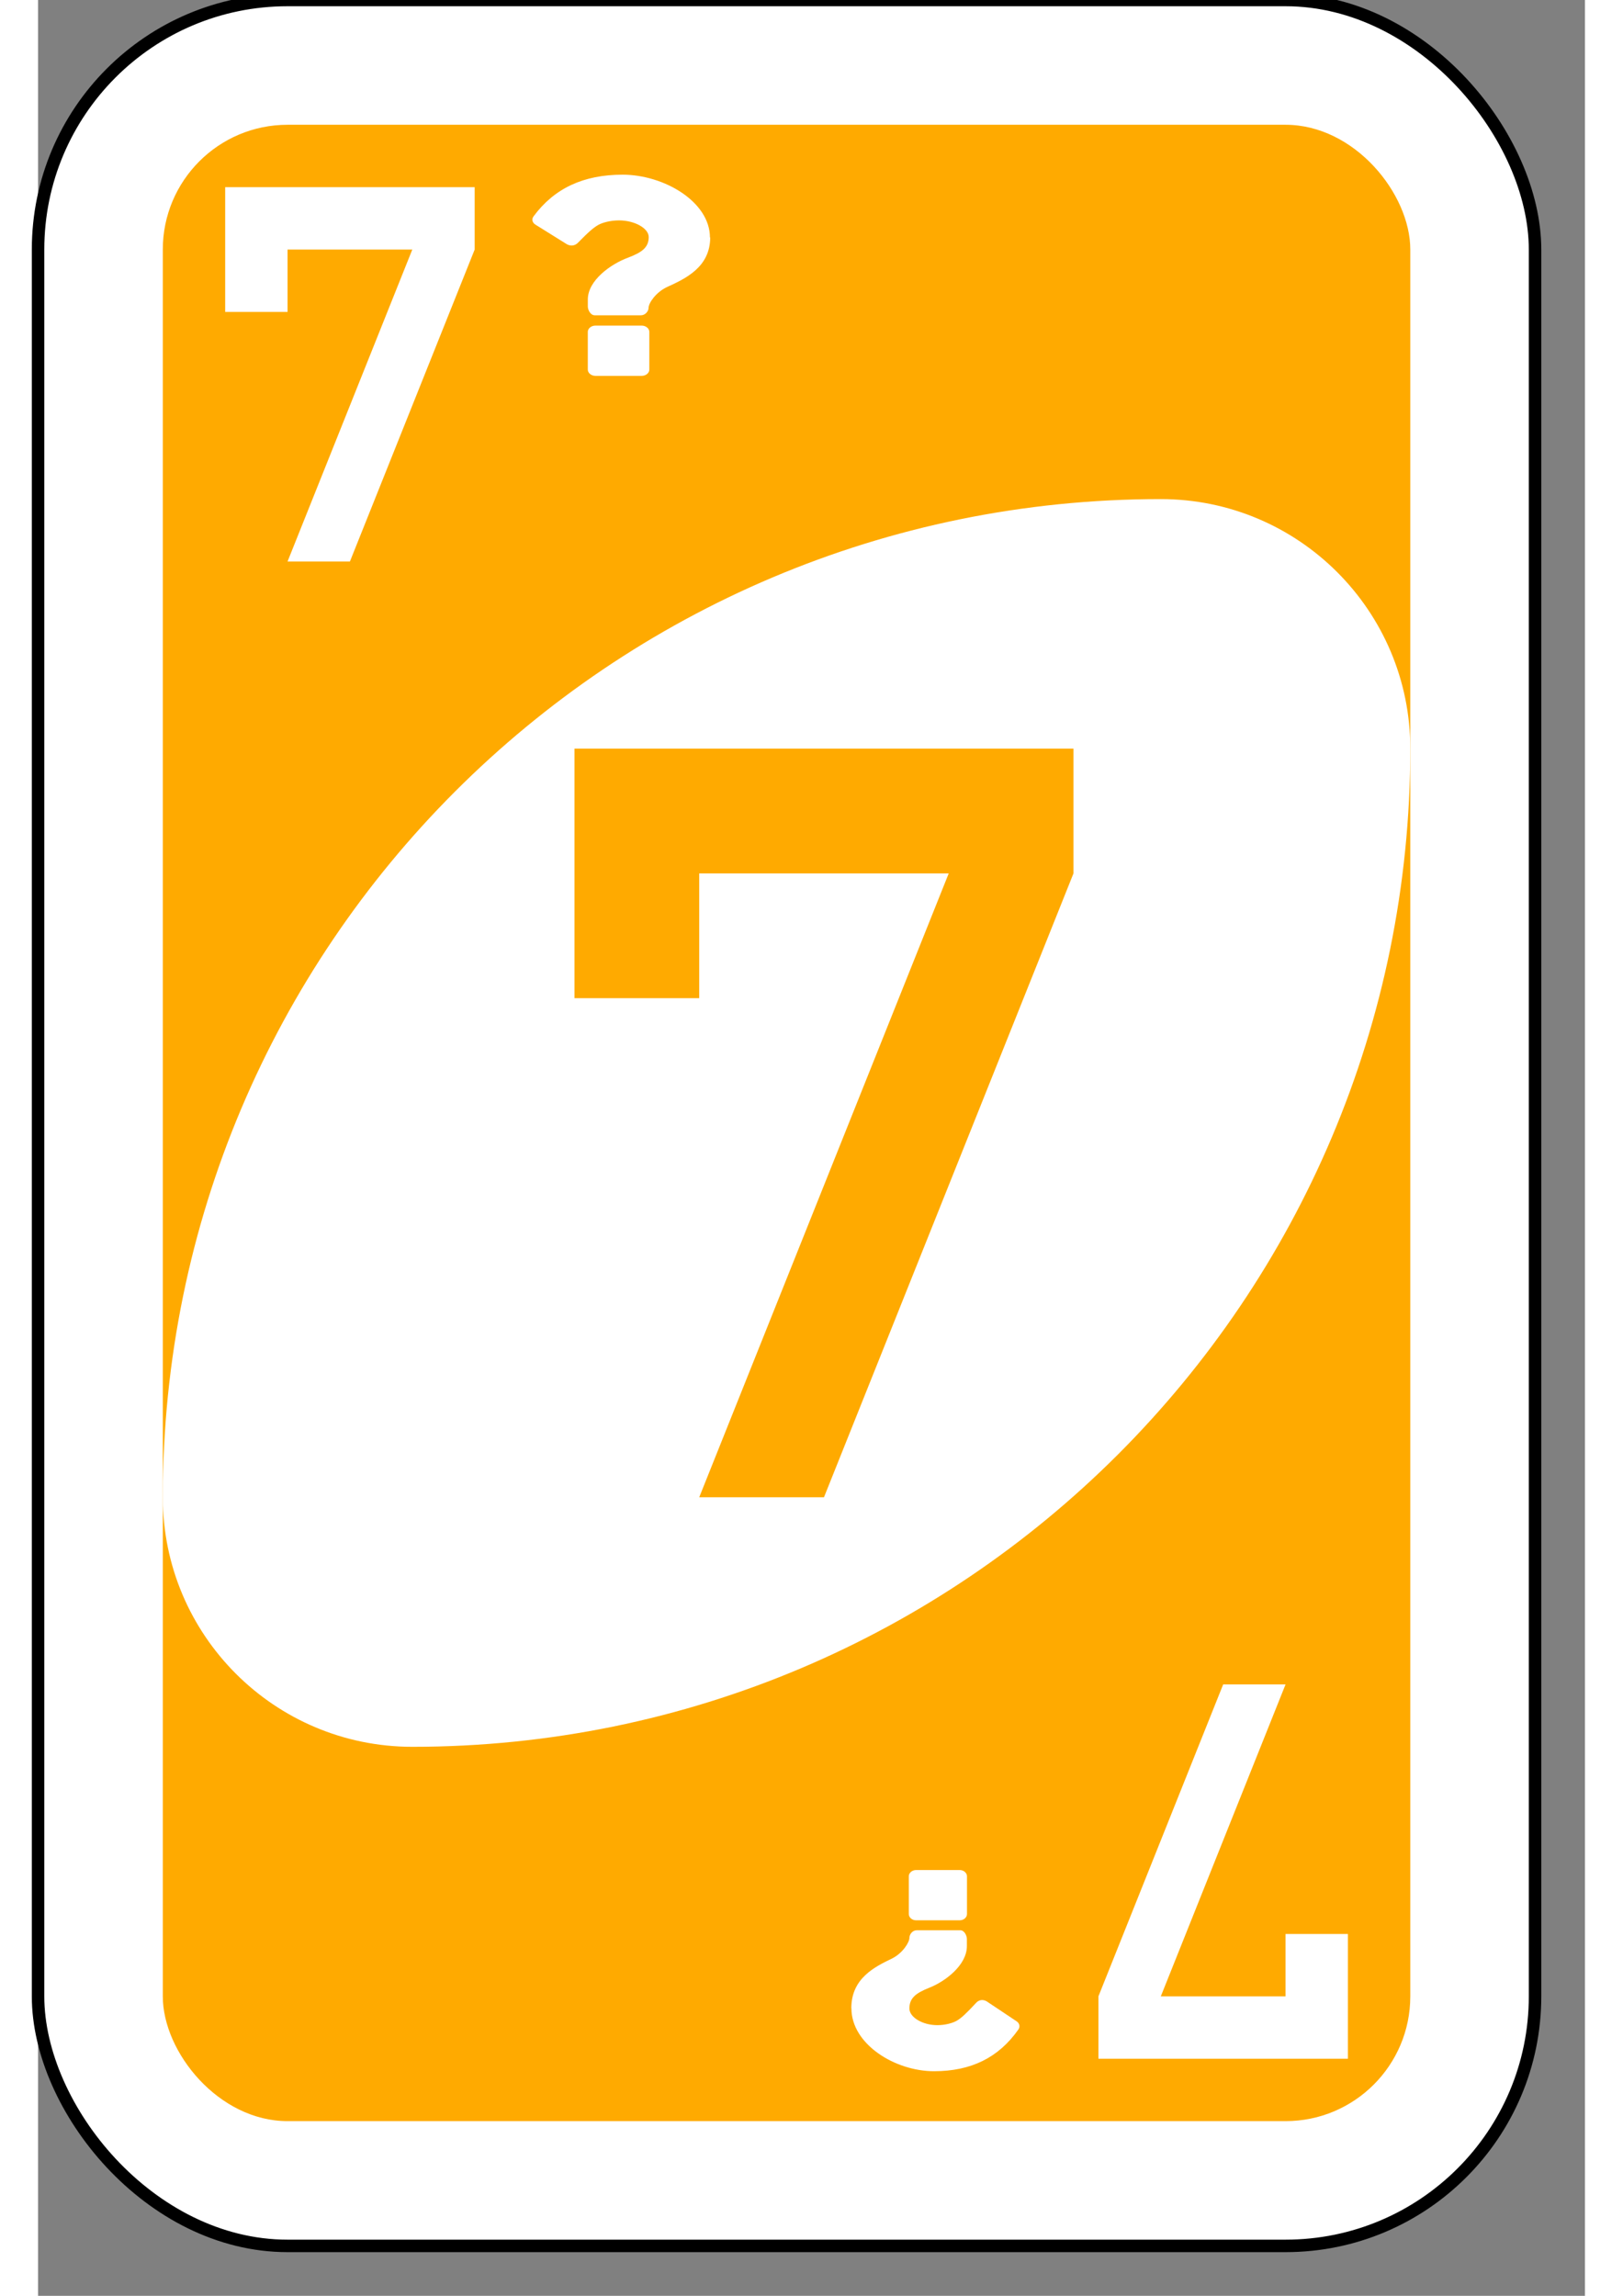 <?xml version="1.0" encoding="UTF-8" standalone="no"?>
<svg
   xmlns:dc="http://purl.org/dc/elements/1.1/"
   xmlns:cc="http://creativecommons.org/ns#"
   xmlns:rdf="http://www.w3.org/1999/02/22-rdf-syntax-ns#"
   xmlns:svg="http://www.w3.org/2000/svg"
   xmlns="http://www.w3.org/2000/svg"
   version="1.1"
   id="svg6613"
   viewBox="0 0 62 92"
   height="297mm"
   width="210mm">
  <rect x="0" y="0" width="62" height="92" fill="#808080" stroke="none"/>
  <defs
     id="defs6615" />
  <g
     id="layer1">

    <g
       id="purple-zero">
      <rect
         style="fill:#ffffff;fill-opacity:1;fill-rule:evenodd;stroke:#000000;stroke-width:0.5;stroke-miterlimit:4;stroke-dasharray:none"
         id="card-border"
         y="0"
         x="0"
         ry="10"
         rx="10"
         height="90"
         width="60" />

      <rect
         card-fill="rect3757-5-07-1-97"
         style="fill:#ffaa00;fill-opacity:1;fill-rule:evenodd;stroke:none"
         id="card-purple-fill"
         y="5"
         x="5"
         ry="5"
         rx="5"
         height="80"
         width="50" />
      
      <path
         style="fill:#ffffff;fill-opacity:1;fill-rule:evenodd;stroke:none"
         id="card-whitecenter"
         d="m 45,20 c -22.091,0 -40,17.909 -40,40 0,5.523 4.477,10 10,10 22.091,0 40,-17.909 40,-40 0,-5.523 -4.477,-10 -10,-10 z" />

      <path
         style="fill:#ffaa00;fill-opacity:1;fill-rule:evenodd;stroke:none"
         id="card-center-zero"
         d="m 21.5,30 0,10 5,0 0,-5 10,0 -10,25 5,0 10,-25 0,-5 -15,0 -5,0 z" />

      <path
         style="fill:#ffffff;fill-opacity:1;fill-rule:evenodd;stroke:none"
         id="card-topleft-zero"
         d="m 7.5,7.5 0,5 2.5,0 0,-2.5 5,0 -5,12.5 2.5,0 5,-12.5 0,-2.5 -7.5,0 -2.5,0 z" />
         
 <path id="questions-top" d="m24.5 13.3c0-0.138-0.139-0.252-0.308-0.252h-1.85c-0.169 0-0.308 0.113-0.308 0.252v1.51c0 0.138 0.139 0.252 0.308 0.252h1.85c0.169 0 0.308-0.113 0.308-0.252v-1.51zm2.43-3.78c0-1.44-1.85-2.52-3.5-2.52-1.57 0-2.74 0.547-3.57 1.67-0.085 0.113-0.054 0.252 0.077 0.333l1.26 0.786c0.062 0.032 0.123 0.05 0.193 0.05 0.085 0 0.177-0.038 0.239-0.101 0.455-0.466 0.639-0.617 0.824-0.724 0.169-0.094 0.485-0.182 0.832-0.182 0.624 0 1.19 0.315 1.19 0.667 0 0.403-0.247 0.61-0.84 0.831-0.678 0.252-1.6 0.906-1.6 1.67v0.283c0 0.138 0.108 0.352 0.277 0.352h1.85c0.177 0 0.308-0.164 0.308-0.302 0-0.182 0.285-0.617 0.74-0.831 0.732-0.333 1.73-0.793 1.73-1.99z" fill="#fff"/>
 
      <path
         style="fill:#ffffff;fill-opacity:1;fill-rule:evenodd;stroke:none"
         id="card-bottomright-zero"
         d="m 52.5,82.5 0,-5 -2.5,0 0,2.5 -5,0 5,-12.5 -2.5,0 -5,12.5 0,2.5 7.5,0 2.5,0 z" />

     <path id="questions-bottom" d="m34.9 76.7c0 0.138 0.131 0.252 0.291 0.252h1.75c0.16 0 0.291-0.113 0.291-0.252v-1.51c0-0.138-0.131-0.252-0.291-0.252h-1.75c-0.16 0-0.291 0.113-0.291 0.252v1.51zm-2.3 3.78c0 1.44 1.75 2.52 3.31 2.52 1.49 0 2.59-0.547 3.38-1.67 0.08-0.113 0.051-0.252-0.073-0.333l-1.2-0.8c-0.058-0.031-0.117-0.05-0.182-0.05-0.08 0-0.167 0.038-0.226 0.101-0.43 0.466-0.604 0.617-0.779 0.724-0.16 0.094-0.459 0.182-0.786 0.182-0.59 0-1.12-0.315-1.12-0.667 0-0.403 0.233-0.61 0.794-0.831 0.641-0.252 1.51-0.906 1.51-1.67v-0.283c0-0.138-0.102-0.352-0.262-0.352h-1.75c-0.167 0-0.291 0.164-0.291 0.302 0 0.182-0.269 0.617-0.699 0.831-0.692 0.333-1.63 0.793-1.63 1.99z" fill="#fff"/>
     
    </g>
  </g>
</svg>
